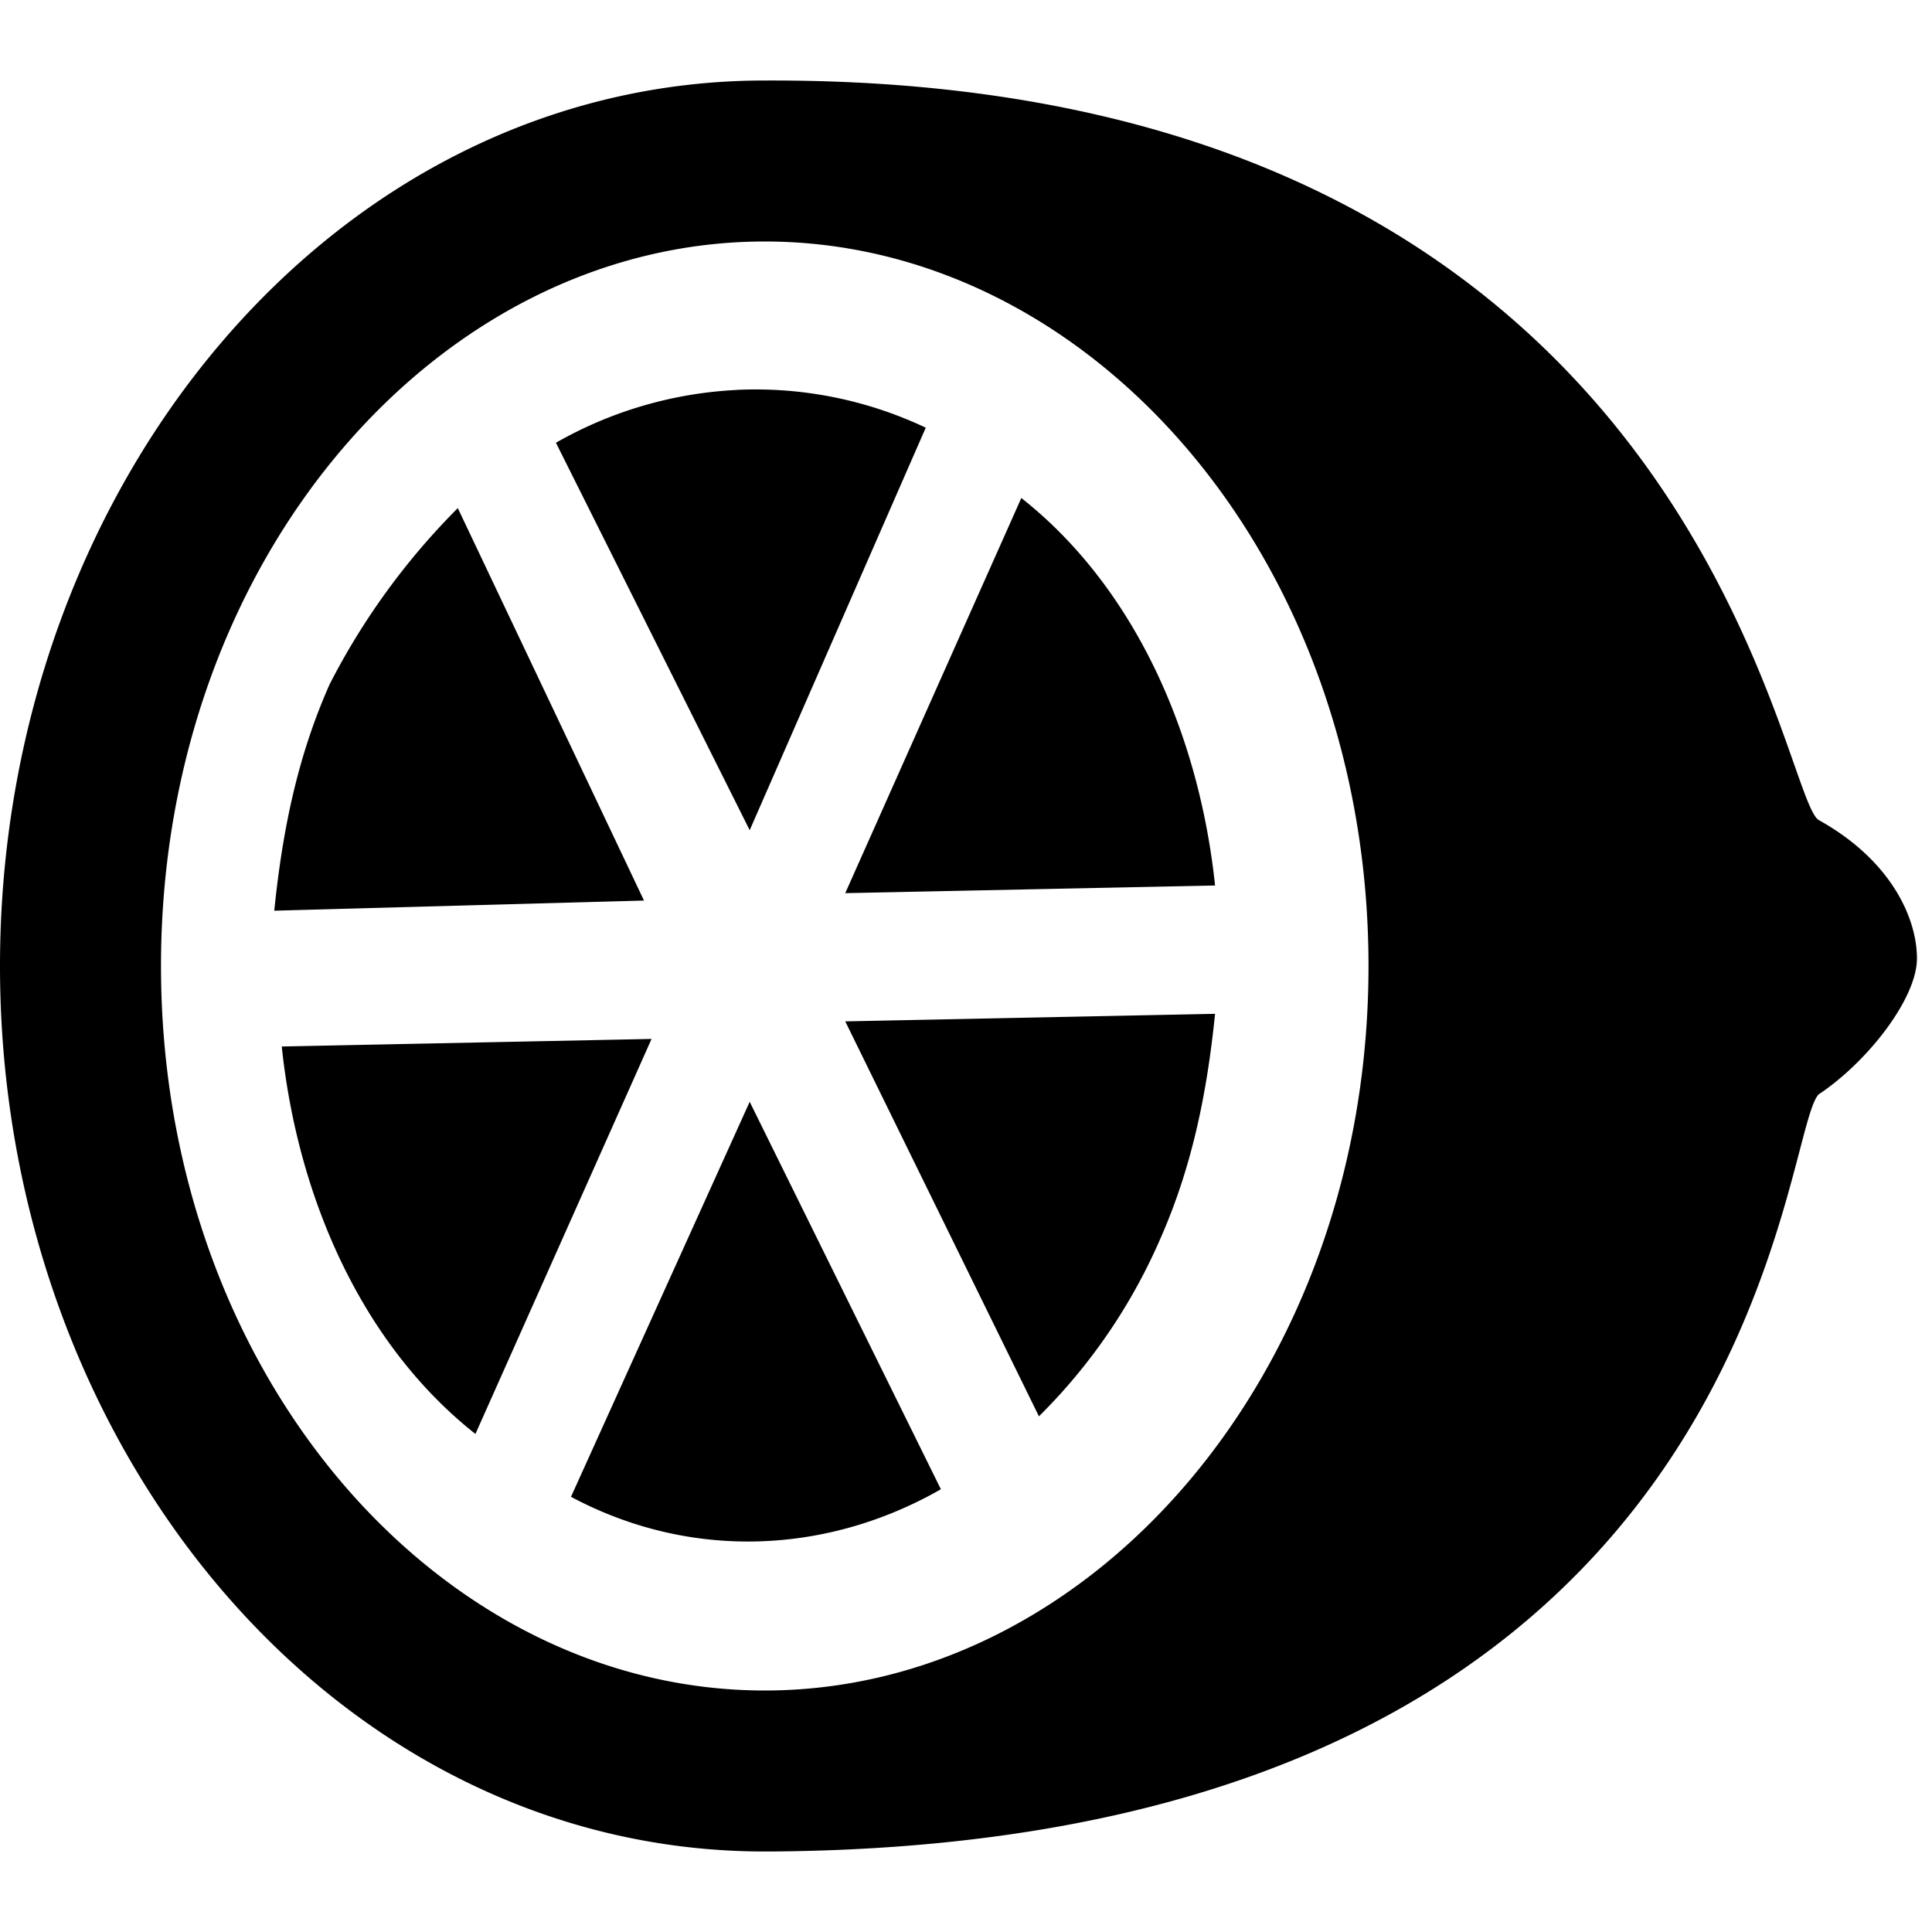 <svg xmlns="http://www.w3.org/2000/svg" viewBox="0 0 24 24"><path d="M9.5 1C4.164 1 0 6.016 0 12s4.164 11 9.5 11h.063c12.34-.078 12.535-8.91 13.03-9.406.602-.399 1.22-1.188 1.22-1.688s-.32-1.219-1.22-1.719c-.5-.3-1.5-9.187-13-9.187H9.5zm0 2c4.055 0 7.5 3.941 7.5 9s-3.445 9-7.5 9S2 17.059 2 12s3.445-9 7.5-9zm-.344 1.844a5.024 5.024 0 0 0-2.25.656l2.407 4.813 2.187-5a4.947 4.947 0 0 0-2.344-.47zm3.531 1.343L10.5 11.095 15.094 11c-.2-1.898-1.008-3.71-2.406-4.813zm-7 .125A8.726 8.726 0 0 0 4.095 8.5c-.399.898-.586 1.813-.688 2.813L8 11.187zm9.407 6.282l-4.594.094 2.406 4.906a7.045 7.045 0 0 0 1.5-2.188c.399-.898.586-1.812.688-2.812zm-7 .312L3.5 13c.2 1.898 1.008 3.71 2.406 4.813zm1.219.781l-2.22 4.907c1.5.8 3.196.707 4.595-.094z"/></svg>